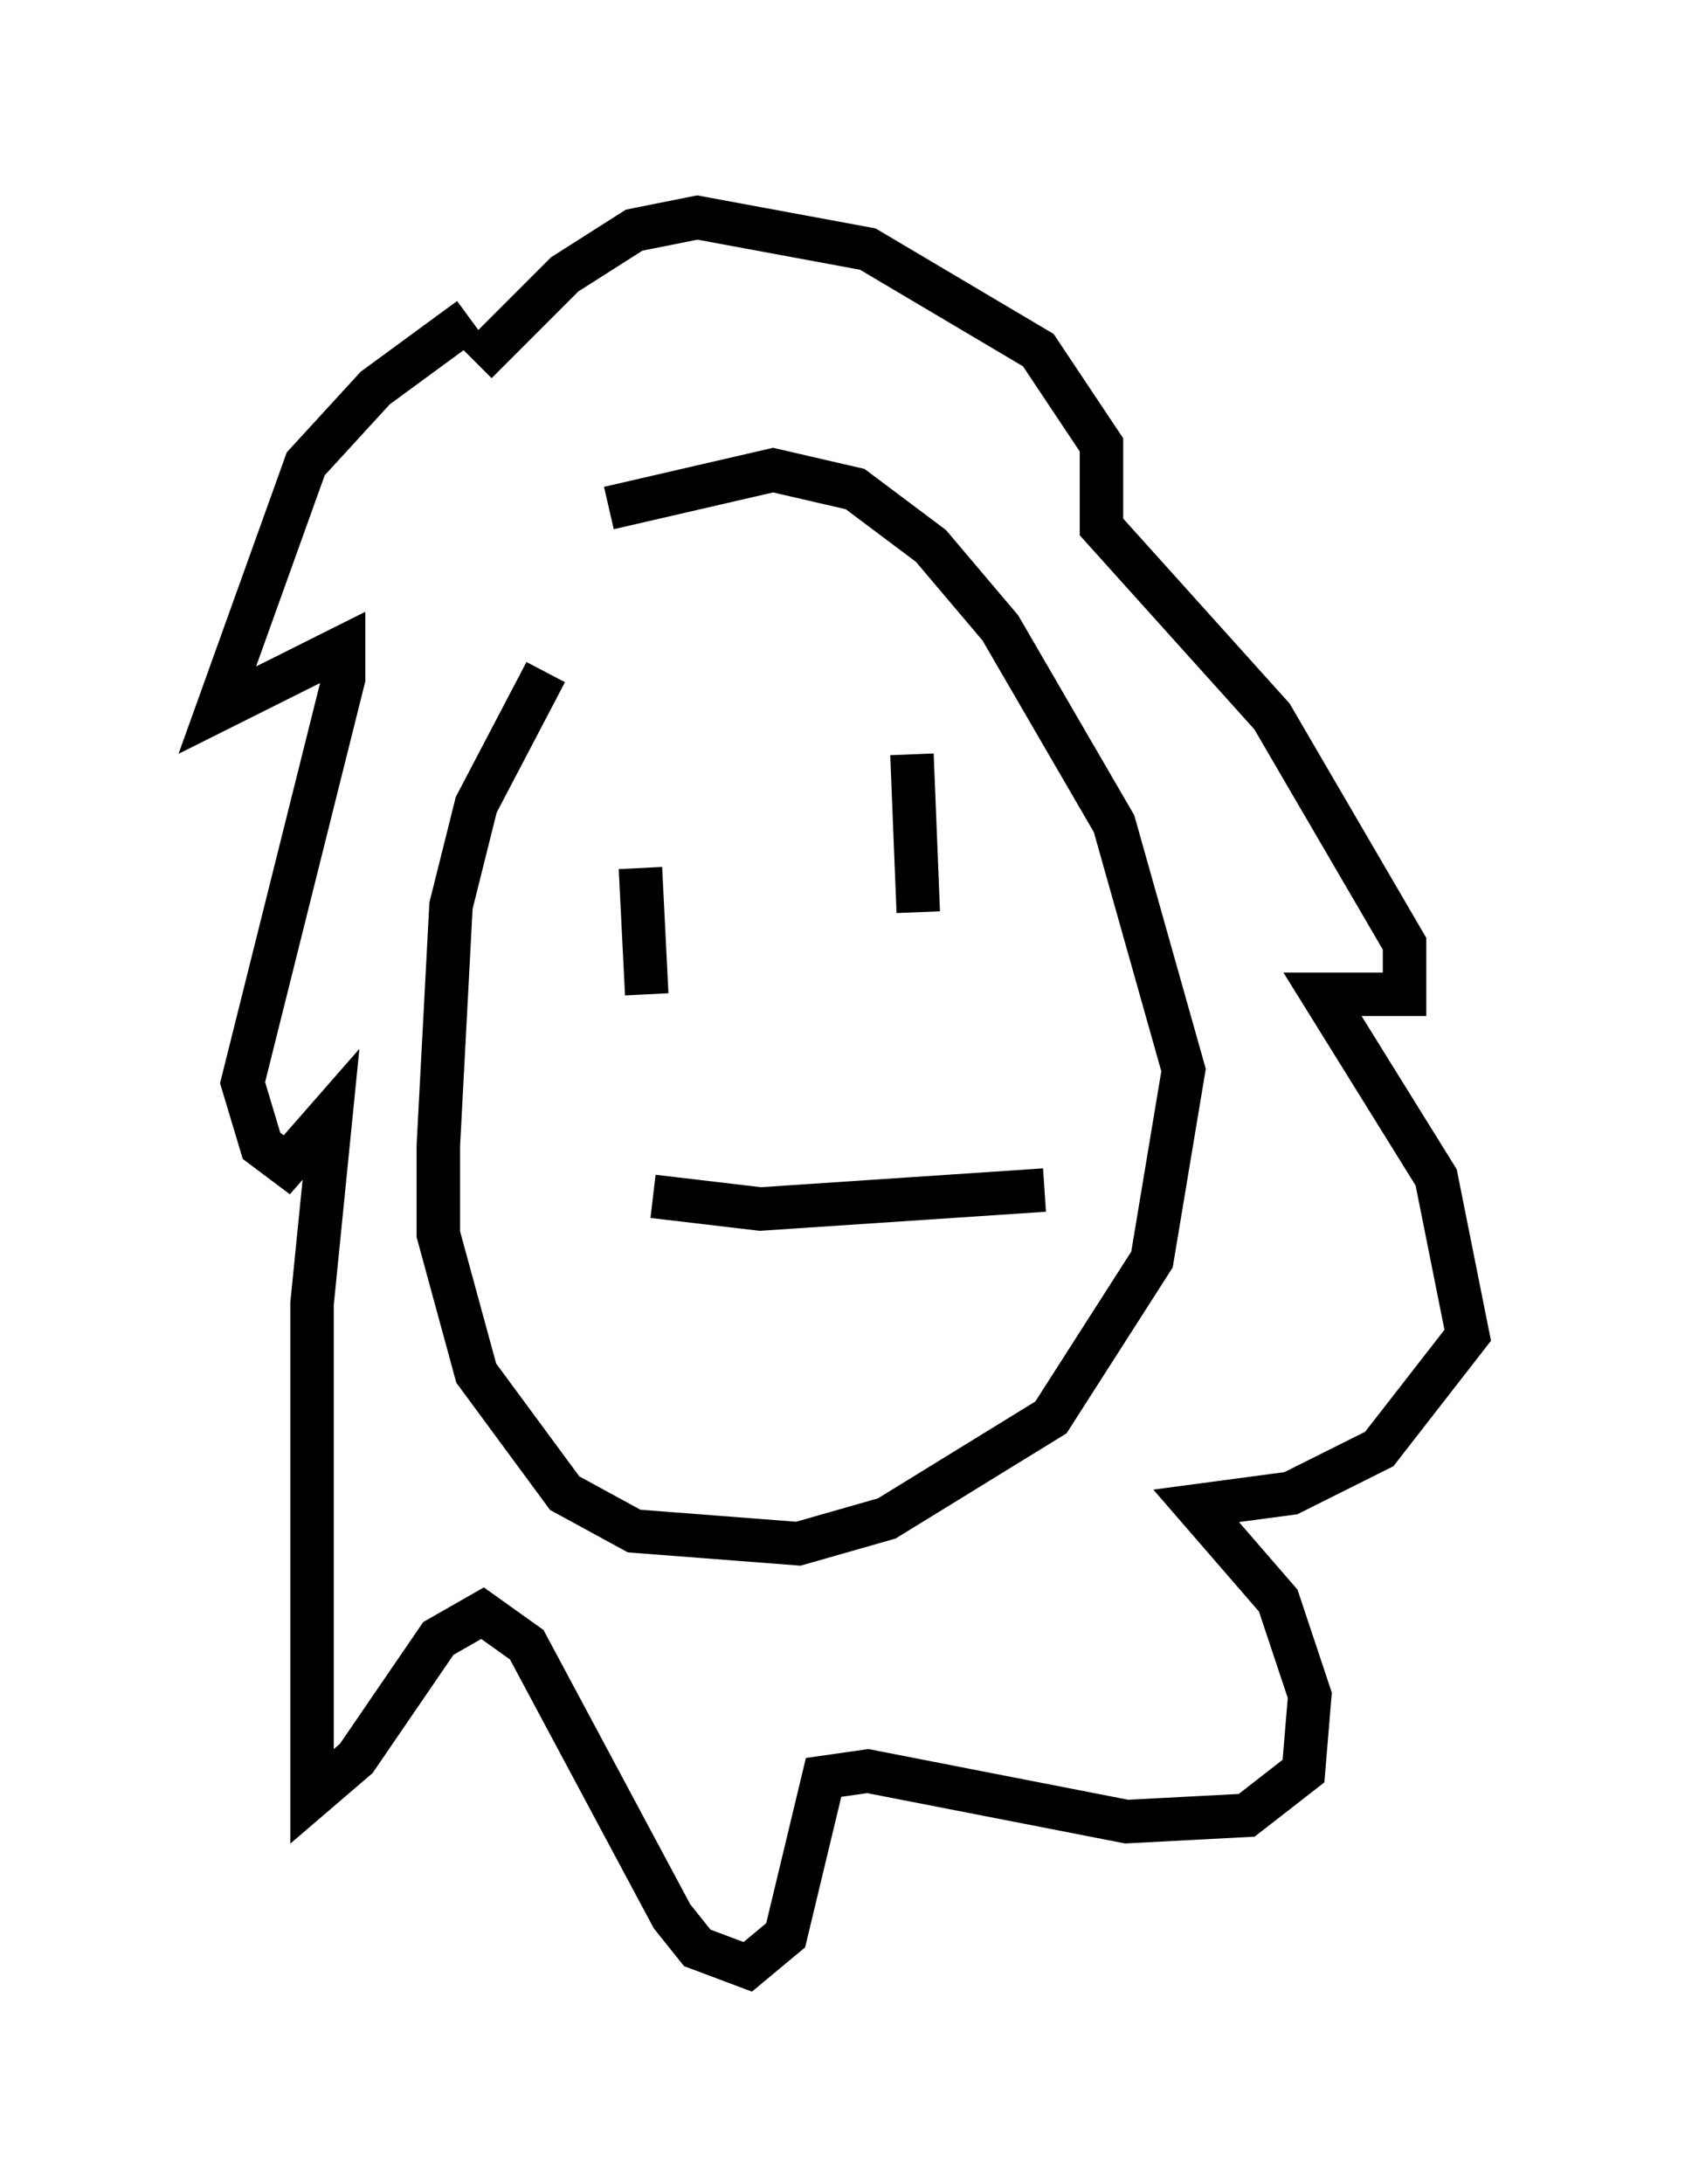 <?xml version="1.0" encoding="utf-8" ?>
<svg baseProfile="full" height="50.235" version="1.1" width="38.76" xmlns="http://www.w3.org/2000/svg" xmlns:ev="http://www.w3.org/2001/xml-events" xmlns:xlink="http://www.w3.org/1999/xlink"><defs /><rect fill="white" height="50.235" width="38.76" x="0" y="0" /><path d="M15.313, 12.263 m-2.76, 3.196 l-1.598, 3.05 -0.581, 2.324 l-0.291, 5.52 0.0, 2.034 l0.872, 3.196 2.034, 2.76 l1.598, 0.872 3.777, 0.291 l2.034, -0.581 3.777, -2.324 l2.324, -3.631 0.726, -4.358 l-1.598, -5.665 -2.615, -4.503 l-1.598, -1.888 -1.743, -1.307 l-1.888, -0.436 -3.777, 0.872 m-3.196, -4.358 l-2.179, 1.598 -1.598, 1.743 l-2.034, 5.665 2.905, -1.453 l0.0, 0.726 -2.324, 9.296 l0.436, 1.453 0.581, 0.436 l1.017, -1.162 -0.436, 4.358 l0.0, 11.33 1.017, -0.872 l1.888, -2.76 1.017, -0.581 l1.017, 0.726 3.341, 6.246 l0.581, 0.726 1.162, 0.436 l0.872, -0.726 0.872, -3.631 l1.017, -0.145 5.955, 1.162 l2.76, -0.145 1.307, -1.017 l0.145, -1.743 -0.726, -2.179 l-1.888, -2.179 2.179, -0.291 l2.034, -1.017 2.034, -2.615 l-0.726, -3.631 -2.615, -4.212 l1.888, 0.0 0.0, -1.162 l-3.05, -5.229 -3.922, -4.358 l0.0, -1.888 -1.453, -2.179 l-3.922, -2.324 -3.922, -0.726 l-1.453, 0.291 -1.598, 1.017 l-2.034, 2.034 m3.777, 11.62 l0.145, 2.905 m6.101, -5.52 l0.145, 3.631 m-6.101, 6.536 l2.469, 0.291 6.536, -0.436 " fill="none" stroke="black" stroke-width="1" /></svg>